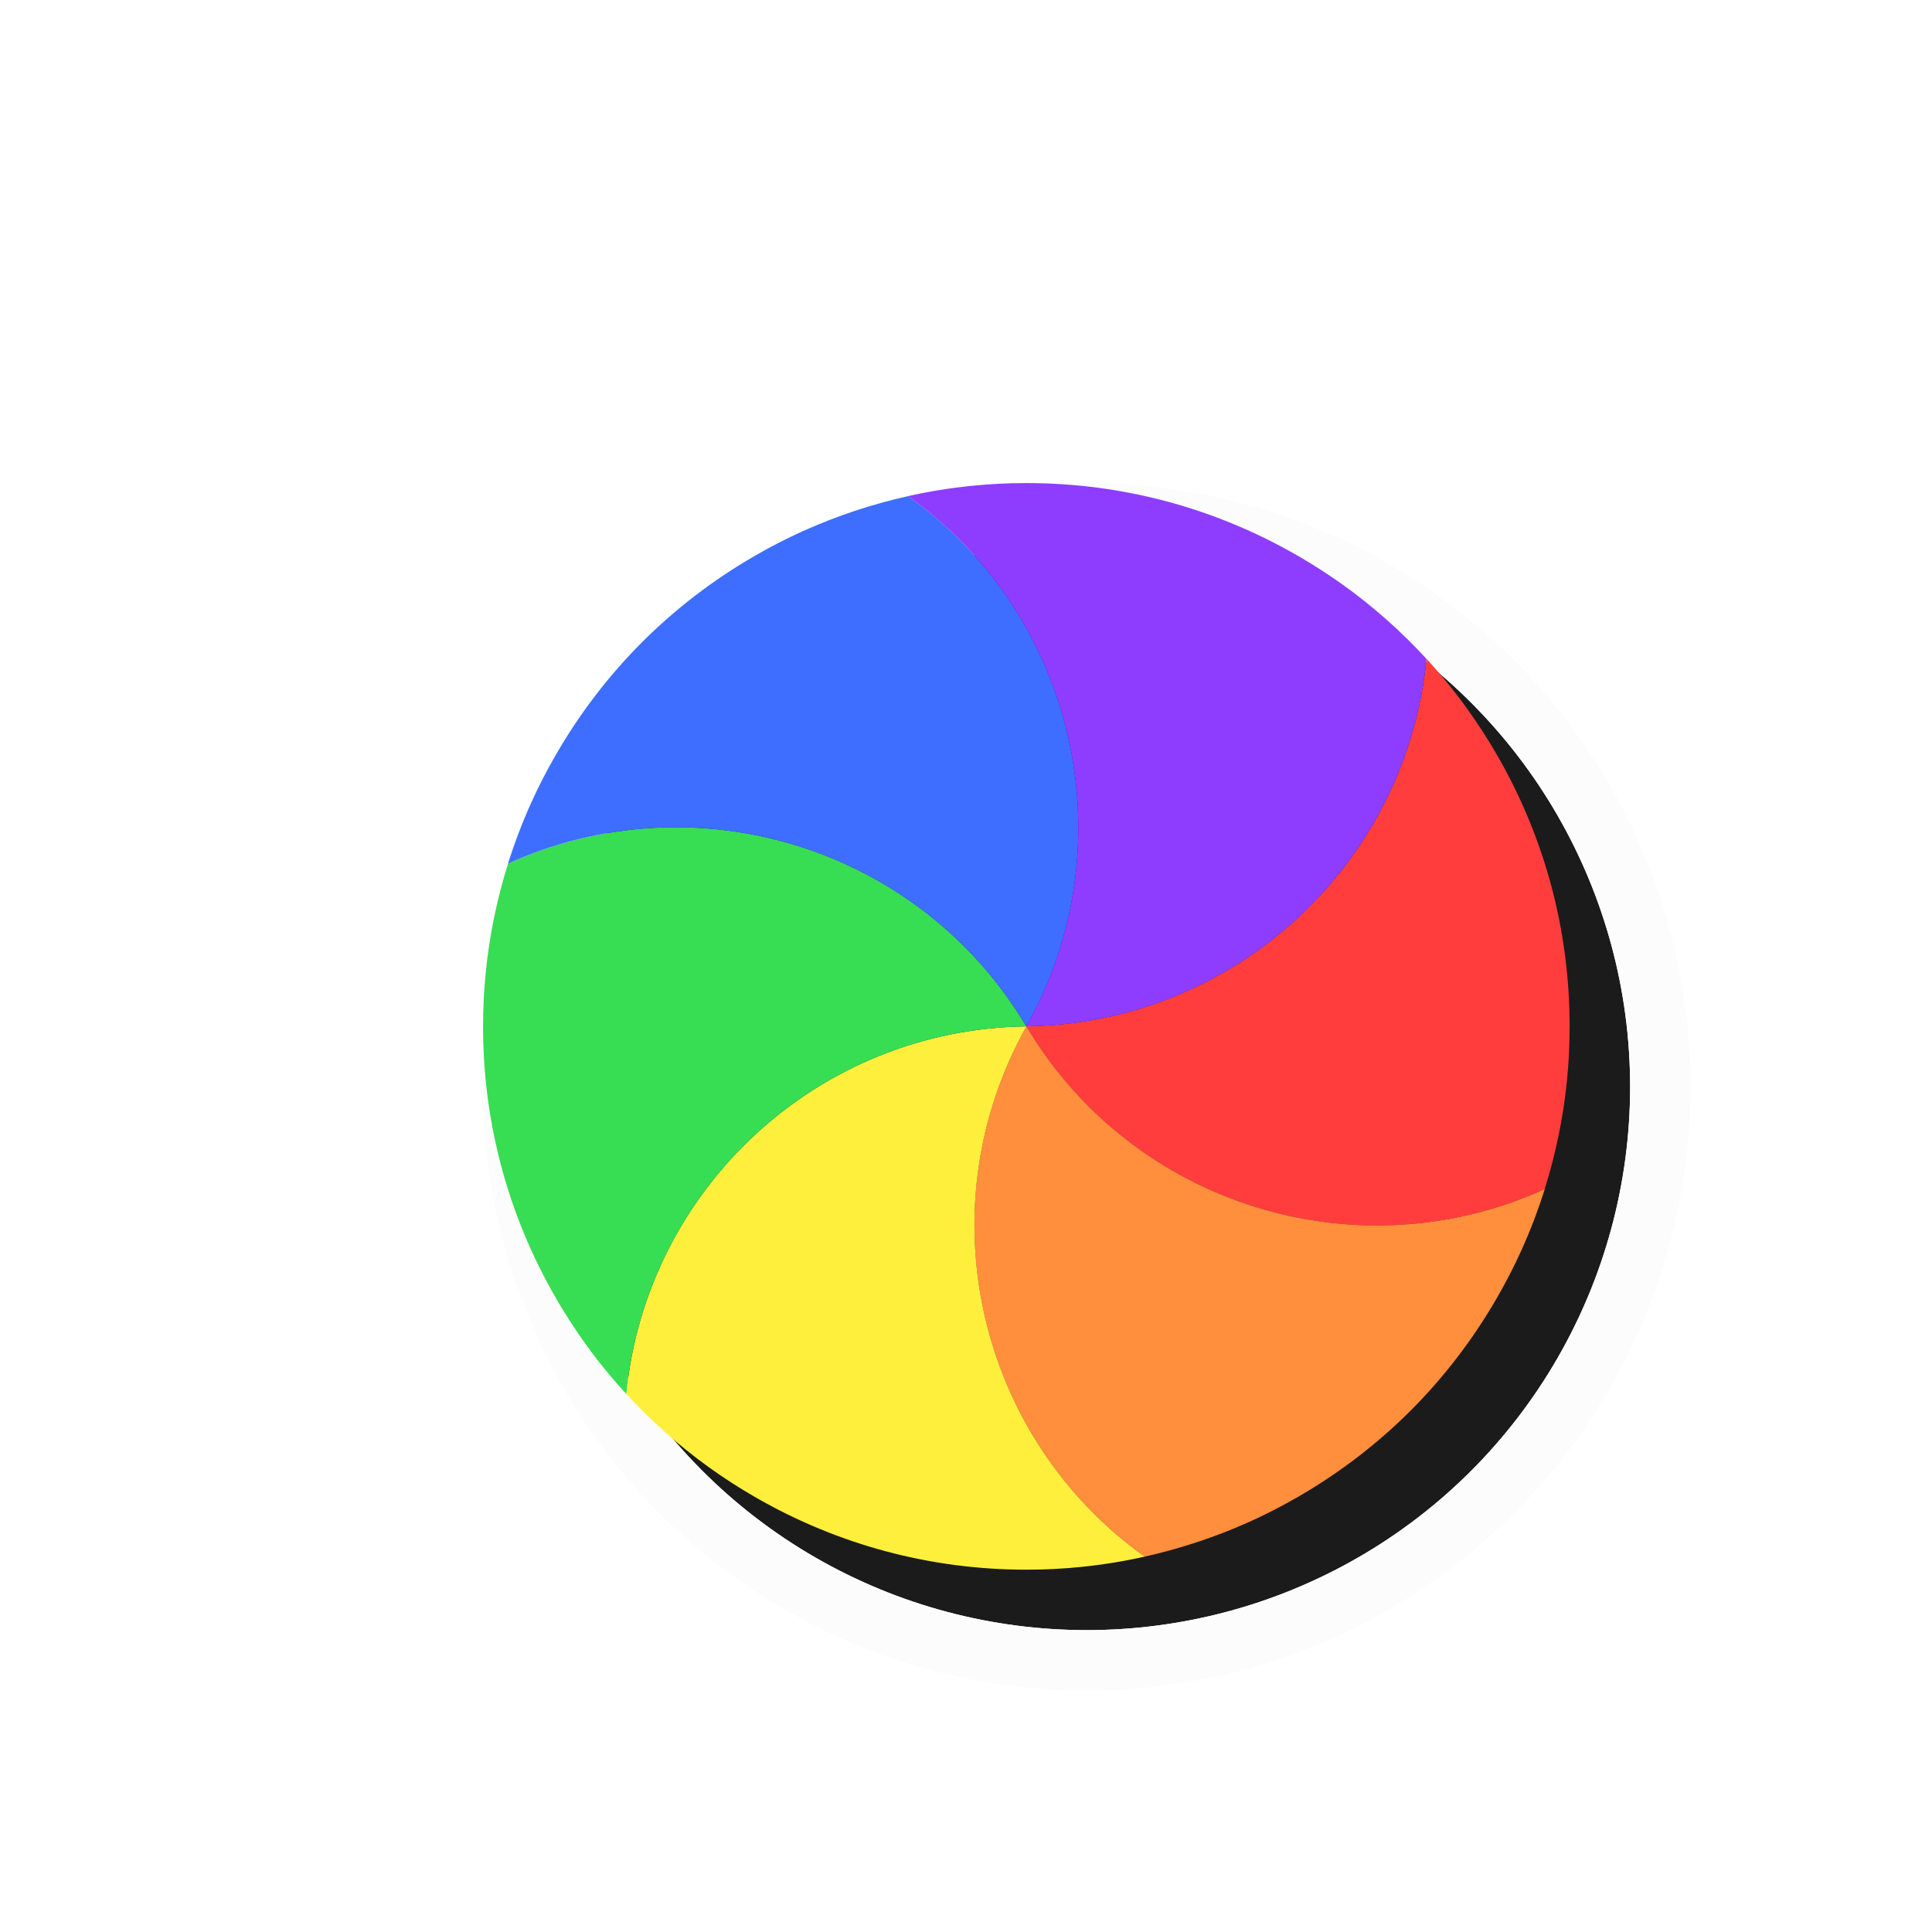 <svg width="32" height="32" viewBox="0 0 32 32" fill="none" xmlns="http://www.w3.org/2000/svg">
<g filter="url(#filter0_d_173_2219)">
<g filter="url(#filter1_d_173_2219)">
<circle cx="16" cy="16" r="9" transform="rotate(60 16 16)" fill="#1B1B1B"/>
<circle cx="16" cy="16" r="9.5" transform="rotate(60 16 16)" stroke="#FCFCFC" stroke-linejoin="round"/>
</g>
<path d="M22.627 9.912C22.869 10.175 23.096 10.454 23.305 10.745C23.478 10.986 23.641 11.238 23.793 11.5C24.196 12.198 24.494 12.927 24.694 13.67C24.892 14.413 24.998 15.194 24.998 16C24.998 16.303 24.983 16.603 24.954 16.899C24.892 17.509 24.768 18.111 24.585 18.696C21.486 20.104 17.77 18.977 15.999 15.999C19.463 15.954 22.297 13.3 22.627 9.912Z" fill="#FF3D3D"/>
<path d="M24.586 18.695C24.479 19.036 24.351 19.372 24.204 19.699C24.082 19.969 23.945 20.236 23.793 20.499C23.39 21.197 22.908 21.82 22.365 22.364C21.82 22.908 21.197 23.39 20.499 23.793C20.236 23.945 19.97 24.081 19.699 24.204C19.139 24.456 18.556 24.649 17.958 24.783C15.189 22.804 14.307 19.022 16 15.999C17.771 18.976 21.487 20.104 24.586 18.695Z" fill="#FF8E3D"/>
<path d="M17.959 24.783C17.61 24.861 17.256 24.918 16.899 24.954C16.603 24.984 16.303 24.999 16 24.999C15.195 24.999 14.414 24.893 13.671 24.694C12.928 24.495 12.198 24.196 11.501 23.793C11.238 23.641 10.986 23.479 10.745 23.305C10.247 22.947 9.787 22.538 9.373 22.087C9.702 18.699 12.537 16.045 16.001 16C14.308 19.022 15.19 22.804 17.959 24.783Z" fill="#FFEF3D"/>
<path d="M9.373 22.088C9.131 21.825 8.904 21.547 8.695 21.256C8.521 21.014 8.359 20.762 8.207 20.5C7.804 19.802 7.505 19.073 7.306 18.33C7.107 17.587 7.001 16.806 7.001 16C7.001 15.697 7.016 15.397 7.046 15.101C7.107 14.491 7.231 13.889 7.415 13.305C10.513 11.896 14.229 13.023 16 16.001C12.537 16.046 9.703 18.7 9.373 22.088Z" fill="#37DD53"/>
<path d="M7.414 13.305C7.521 12.964 7.649 12.628 7.796 12.301C7.918 12.031 8.055 11.764 8.207 11.501C8.61 10.803 9.092 10.18 9.635 9.636C10.18 9.092 10.803 8.61 11.501 8.207C11.763 8.055 12.03 7.919 12.301 7.796C12.861 7.544 13.444 7.351 14.042 7.217C16.811 9.196 17.692 12.978 16 16.001C14.229 13.024 10.513 11.897 7.414 13.305Z" fill="#3D6EFF"/>
<path d="M14.041 7.217C14.39 7.139 14.744 7.082 15.101 7.046C15.397 7.016 15.696 7.001 15.999 7.001C16.805 7.001 17.586 7.107 18.329 7.306C19.072 7.505 19.801 7.804 20.499 8.207C20.762 8.359 21.014 8.522 21.255 8.695C21.753 9.053 22.213 9.462 22.627 9.913C22.297 13.301 19.463 15.955 15.999 16C17.692 12.978 16.81 9.196 14.041 7.217Z" fill="#8E3DFF"/>
</g>
<defs>
<filter id="filter0_d_173_2219" x="0" y="0" width="34" height="34" filterUnits="userSpaceOnUse" color-interpolation-filters="sRGB">
<feFlood flood-opacity="0" result="BackgroundImageFix"/>
<feColorMatrix in="SourceAlpha" type="matrix" values="0 0 0 0 0 0 0 0 0 0 0 0 0 0 0 0 0 0 127 0" result="hardAlpha"/>
<feOffset dx="1" dy="1"/>
<feGaussianBlur stdDeviation="0.5"/>
<feColorMatrix type="matrix" values="0 0 0 0 0 0 0 0 0 0 0 0 0 0 0 0 0 0 0.25 0"/>
<feBlend mode="normal" in2="BackgroundImageFix" result="effect1_dropShadow_173_2219"/>
<feBlend mode="normal" in="SourceGraphic" in2="effect1_dropShadow_173_2219" result="shape"/>
</filter>
<filter id="filter1_d_173_2219" x="4.998" y="4.998" width="24.003" height="24.003" filterUnits="userSpaceOnUse" color-interpolation-filters="sRGB">
<feFlood flood-opacity="0" result="BackgroundImageFix"/>
<feColorMatrix in="SourceAlpha" type="matrix" values="0 0 0 0 0 0 0 0 0 0 0 0 0 0 0 0 0 0 127 0" result="hardAlpha"/>
<feOffset dx="1" dy="1"/>
<feGaussianBlur stdDeviation="1"/>
<feColorMatrix type="matrix" values="0 0 0 0 0 0 0 0 0 0 0 0 0 0 0 0 0 0 0.3 0"/>
<feBlend mode="normal" in2="BackgroundImageFix" result="effect1_dropShadow_173_2219"/>
<feBlend mode="normal" in="SourceGraphic" in2="effect1_dropShadow_173_2219" result="shape"/>
</filter>
</defs>
</svg>
